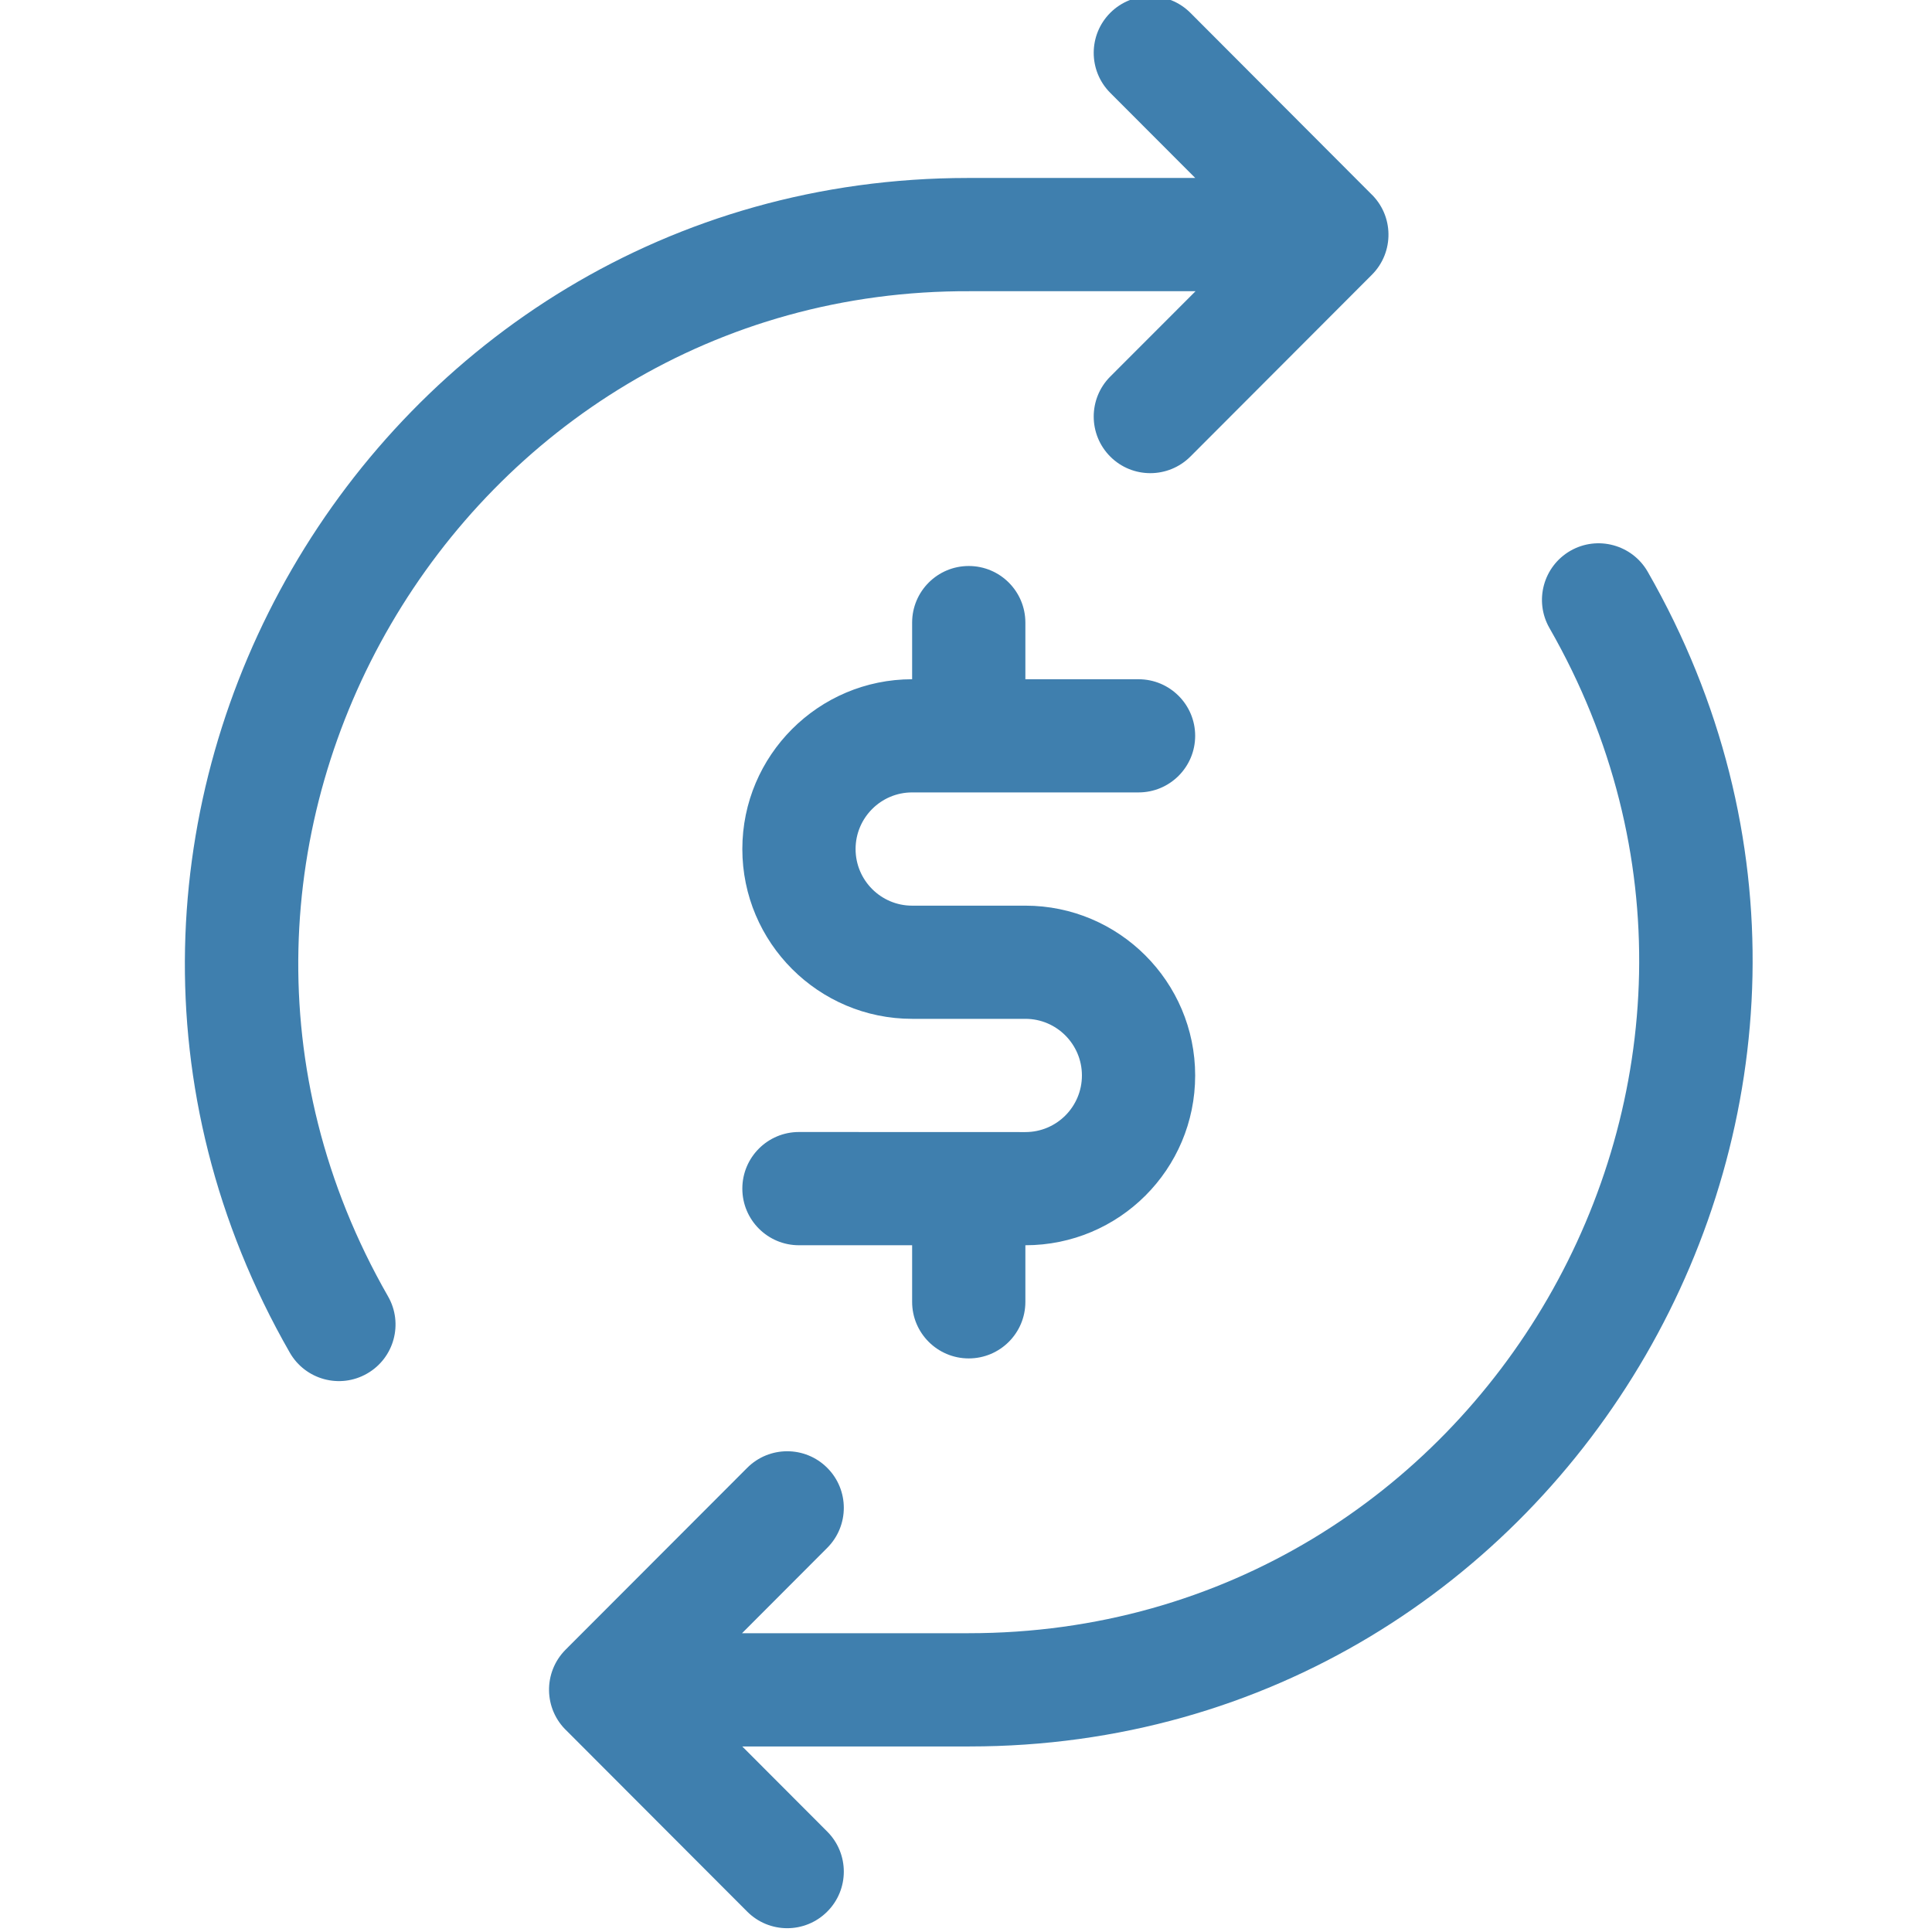 <svg width="26" height="26" viewBox="0 0 26 26" fill="none" xmlns="http://www.w3.org/2000/svg">
<g clip-path="url(#clip0_16_10829)">
<path d="M13.059 3.919H16.089L14.941 5.068C14.644 5.366 14.645 5.848 14.942 6.145C15.239 6.442 15.722 6.442 16.02 6.144L18.463 3.697C18.764 3.395 18.761 2.9 18.445 2.603L16.02 0.173C15.722 -0.125 15.24 -0.125 14.942 0.172C14.645 0.469 14.644 0.951 14.941 1.249L16.085 2.395C12.634 2.395 13.064 2.395 13.027 2.395C4.974 2.395 -0.138 11.159 3.9 18.203C4.109 18.568 4.575 18.695 4.94 18.485C5.305 18.276 5.431 17.811 5.222 17.446C1.753 11.394 6.183 3.884 13.059 3.919Z" fill="#3F7FAE"/>
<path d="M22.174 7.694C21.965 7.33 21.499 7.203 21.134 7.412C20.769 7.622 20.643 8.087 20.852 8.452C24.301 14.469 19.948 21.979 13.037 21.979H9.986L11.133 20.83C11.43 20.532 11.43 20.05 11.132 19.753C10.835 19.456 10.352 19.456 10.055 19.754L7.611 22.201C7.307 22.507 7.316 23.002 7.63 23.296L10.055 25.725C10.352 26.023 10.834 26.024 11.132 25.726C11.43 25.429 11.43 24.947 11.133 24.649L9.989 23.503H13.047C21.104 23.503 26.211 14.737 22.174 7.694Z" fill="#3F7FAE"/>
<path d="M12.275 10.664H15.322C15.743 10.664 16.084 10.323 16.084 9.902C16.084 9.482 15.743 9.141 15.322 9.141H13.799V8.379C13.799 7.958 13.458 7.617 13.037 7.617C12.616 7.617 12.275 7.958 12.275 8.379V9.141C11.015 9.141 9.99 10.166 9.99 11.426C9.99 12.686 11.015 13.711 12.275 13.711H13.799C14.219 13.711 14.56 14.053 14.56 14.473C14.56 14.893 14.221 15.235 13.799 15.235C13.798 15.235 10.752 15.234 10.752 15.234C10.331 15.234 9.99 15.575 9.99 15.996C9.99 16.417 10.331 16.758 10.752 16.758H12.275V17.52C12.275 17.94 12.616 18.281 13.037 18.281C13.458 18.281 13.799 17.94 13.799 17.52V16.758C15.062 16.758 16.084 15.736 16.084 14.473C16.084 13.213 15.059 12.188 13.799 12.188H12.275C11.855 12.188 11.514 11.846 11.514 11.426C11.514 11.006 11.855 10.664 12.275 10.664Z" fill="#3F7FAE"/>
</g>
<defs>
<clipPath id="clip0_16_10829">
<rect width="26" height="26" fill="white"/>
</clipPath>
</defs>
</svg>
